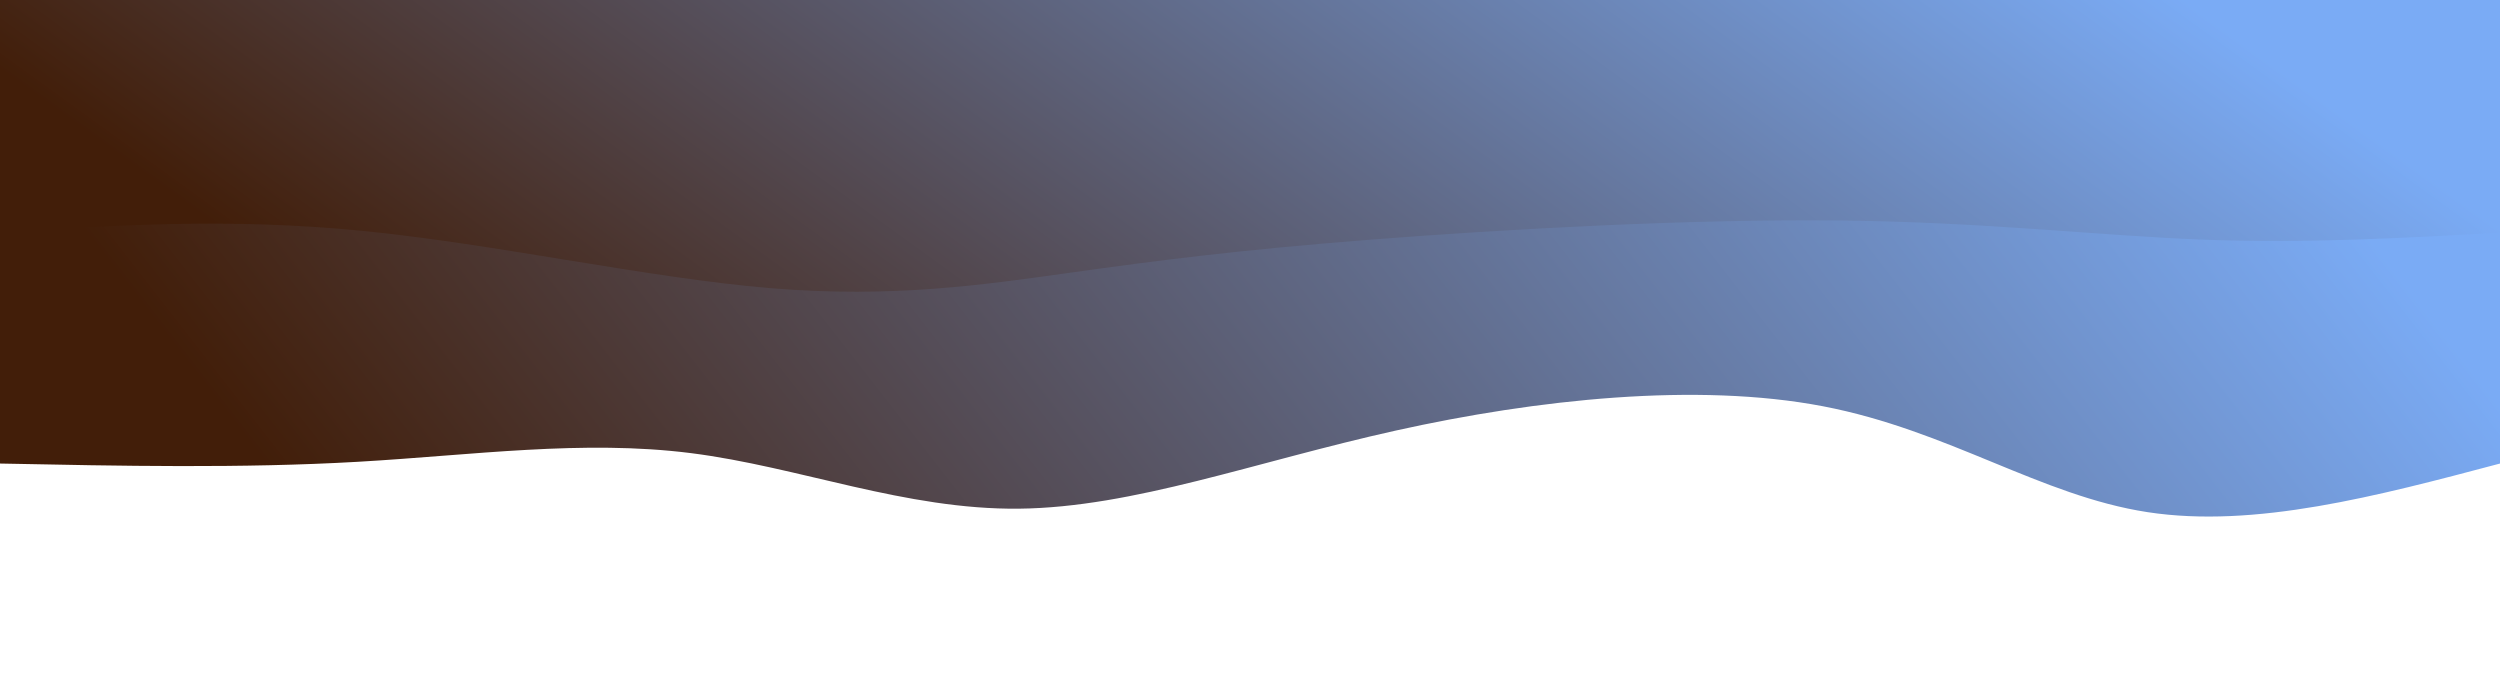 <svg width="100%" height="100%" id="svg" viewBox="0 0 1440 400" xmlns="http://www.w3.org/2000/svg" class="transition duration-300 ease-in-out delay-150"><style>
          .path-0{
            animation:pathAnim-0 4s;
            animation-timing-function: linear;
            animation-iteration-count: infinite;
          }
          @keyframes pathAnim-0{
            0%{
              d: path("M 0,400 C 0,400 0,133 0,133 C 70.646,114.271 141.292,95.542 203,105 C 264.708,114.458 317.479,152.103 390,166 C 462.521,179.897 554.791,170.047 636,152 C 717.209,133.953 787.355,107.709 853,107 C 918.645,106.291 979.789,131.117 1042,139 C 1104.211,146.883 1167.489,137.824 1234,134 C 1300.511,130.176 1370.256,131.588 1440,133 C 1440,133 1440,400 1440,400 Z");
            }
            25%{
              d: path("M 0,400 C 0,400 0,133 0,133 C 49.975,134.661 99.951,136.323 181,146 C 262.049,155.677 374.173,173.371 442,172 C 509.827,170.629 533.357,150.193 588,131 C 642.643,111.807 728.399,93.855 817,92 C 905.601,90.145 997.046,104.385 1059,116 C 1120.954,127.615 1153.415,136.604 1212,139 C 1270.585,141.396 1355.292,137.198 1440,133 C 1440,133 1440,400 1440,400 Z");
            }
            50%{
              d: path("M 0,400 C 0,400 0,133 0,133 C 67.695,150.722 135.39,168.443 202,165 C 268.61,161.557 334.135,136.948 415,145 C 495.865,153.052 592.069,193.765 650,180 C 707.931,166.235 727.59,97.991 795,92 C 862.41,86.009 977.572,142.272 1057,148 C 1136.428,153.728 1180.122,108.922 1238,98 C 1295.878,87.078 1367.939,110.039 1440,133 C 1440,133 1440,400 1440,400 Z");
            }
            75%{
              d: path("M 0,400 C 0,400 0,133 0,133 C 64.95,153.91 129.899,174.819 194,159 C 258.101,143.181 321.353,90.632 396,91 C 470.647,91.368 556.687,144.651 631,157 C 705.313,169.349 767.898,140.764 823,137 C 878.102,133.236 925.72,154.294 1004,166 C 1082.28,177.706 1191.223,180.059 1269,173 C 1346.777,165.941 1393.389,149.471 1440,133 C 1440,133 1440,400 1440,400 Z");
            }
            100%{
              d: path("M 0,400 C 0,400 0,133 0,133 C 70.646,114.271 141.292,95.542 203,105 C 264.708,114.458 317.479,152.103 390,166 C 462.521,179.897 554.791,170.047 636,152 C 717.209,133.953 787.355,107.709 853,107 C 918.645,106.291 979.789,131.117 1042,139 C 1104.211,146.883 1167.489,137.824 1234,134 C 1300.511,130.176 1370.256,131.588 1440,133 C 1440,133 1440,400 1440,400 Z");
            }
          }</style><defs><linearGradient id="gradient" x1="1%" y1="58%" x2="99%" y2="42%"><stop offset="5%" stop-color="#7aabf588"></stop><stop offset="95%" stop-color="#421e09b488"></stop></linearGradient></defs><path d="M 0,400 C 0,400 0,133 0,133 C 70.646,114.271 141.292,95.542 203,105 C 264.708,114.458 317.479,152.103 390,166 C 462.521,179.897 554.791,170.047 636,152 C 717.209,133.953 787.355,107.709 853,107 C 918.645,106.291 979.789,131.117 1042,139 C 1104.211,146.883 1167.489,137.824 1234,134 C 1300.511,130.176 1370.256,131.588 1440,133 C 1440,133 1440,400 1440,400 Z" stroke="none" stroke-width="0" fill="url(#gradient)" class="transition-all duration-300 ease-in-out delay-150 path-0" transform="rotate(-180 720 200)"></path><style>
          .path-1{
            animation:pathAnim-1 4s;
            animation-timing-function: linear;
            animation-iteration-count: infinite;
          }
          @keyframes pathAnim-1{
            0%{
              d: path("M 0,400 C 0,400 0,266 0,266 C 56.049,262.846 112.098,259.692 172,262 C 231.902,264.308 295.659,272.08 381,273 C 466.341,273.92 573.268,267.99 650,262 C 726.732,256.01 773.268,249.962 823,243 C 872.732,236.038 925.659,228.164 996,234 C 1066.341,239.836 1154.098,259.382 1231,267 C 1307.902,274.618 1373.951,270.309 1440,266 C 1440,266 1440,400 1440,400 Z");
            }
            25%{
              d: path("M 0,400 C 0,400 0,266 0,266 C 52.675,286.95 105.349,307.9 181,298 C 256.651,288.1 355.277,247.349 431,232 C 506.723,216.651 559.542,226.705 629,227 C 698.458,227.295 784.556,217.832 846,232 C 907.444,246.168 944.235,283.968 999,287 C 1053.765,290.032 1126.504,258.295 1203,249 C 1279.496,239.705 1359.748,252.853 1440,266 C 1440,266 1440,400 1440,400 Z");
            }
            50%{
              d: path("M 0,400 C 0,400 0,266 0,266 C 57.408,280.236 114.816,294.471 175,294 C 235.184,293.529 298.146,278.35 374,264 C 449.854,249.65 538.602,236.127 618,239 C 697.398,241.873 767.447,261.141 830,268 C 892.553,274.859 947.61,269.308 1018,263 C 1088.39,256.692 1174.111,249.626 1247,250 C 1319.889,250.374 1379.944,258.187 1440,266 C 1440,266 1440,400 1440,400 Z");
            }
            75%{
              d: path("M 0,400 C 0,400 0,266 0,266 C 59.415,284.038 118.831,302.077 190,293 C 261.169,283.923 344.093,247.731 421,234 C 497.907,220.269 568.798,229 639,235 C 709.202,241 778.714,244.268 842,259 C 905.286,273.732 962.346,299.928 1033,299 C 1103.654,298.072 1187.901,270.021 1258,260 C 1328.099,249.979 1384.049,257.99 1440,266 C 1440,266 1440,400 1440,400 Z");
            }
            100%{
              d: path("M 0,400 C 0,400 0,266 0,266 C 56.049,262.846 112.098,259.692 172,262 C 231.902,264.308 295.659,272.08 381,273 C 466.341,273.92 573.268,267.99 650,262 C 726.732,256.01 773.268,249.962 823,243 C 872.732,236.038 925.659,228.164 996,234 C 1066.341,239.836 1154.098,259.382 1231,267 C 1307.902,274.618 1373.951,270.309 1440,266 C 1440,266 1440,400 1440,400 Z");
            }
          }</style><defs><linearGradient id="gradient" x1="1%" y1="58%" x2="99%" y2="42%"><stop offset="5%" stop-color="#7aabf5ff"></stop><stop offset="95%" stop-color="#421e09b4ff"></stop></linearGradient></defs><path d="M 0,400 C 0,400 0,266 0,266 C 56.049,262.846 112.098,259.692 172,262 C 231.902,264.308 295.659,272.08 381,273 C 466.341,273.92 573.268,267.99 650,262 C 726.732,256.01 773.268,249.962 823,243 C 872.732,236.038 925.659,228.164 996,234 C 1066.341,239.836 1154.098,259.382 1231,267 C 1307.902,274.618 1373.951,270.309 1440,266 C 1440,266 1440,400 1440,400 Z" stroke="none" stroke-width="0" fill="url(#gradient)" class="transition-all duration-300 ease-in-out delay-150 path-1" transform="rotate(-180 720 200)"></path></svg>